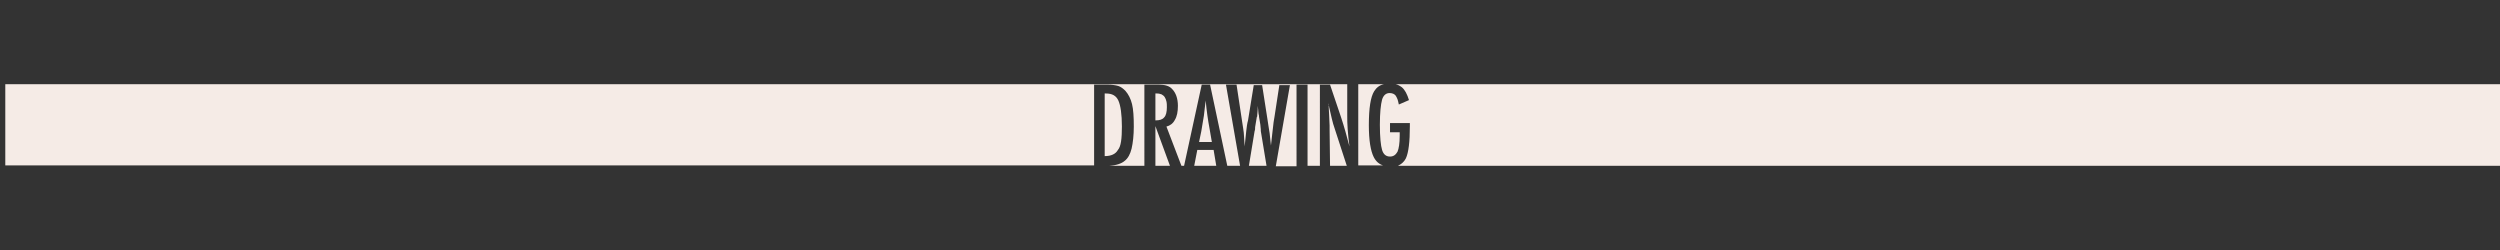 <?xml version="1.0" encoding="utf-8"?>
<!-- Generator: Adobe Illustrator 19.0.0, SVG Export Plug-In . SVG Version: 6.00 Build 0)  -->
<svg version="1.1" id="Layer_1" xmlns="http://www.w3.org/2000/svg" xmlns:xlink="http://www.w3.org/1999/xlink" x="0px" y="0px"
	 viewBox="0 0 566.9 56.7" style="enable-background:new 0 0 566.9 56.7;" xml:space="preserve">
<rect x="0" y="0" width="566.9" height="56.7" fill="#333333" stroke="none"/>
<style type="text/css">
	.st0{fill: rgb(245,235,230);}
</style>
<g id="XMLID_379_">
	<path id="XMLID_979_" class="st0" d="M1164.9,722.9h-2.9v-2.1h-4.4c0.7,0.3,1.3,0.7,1.8,1.3c0.5,0.7,0.9,1.7,1.1,3
		c0.2,1.2,0.3,3,0.3,5.3c0,3.3-0.4,5.6-1.1,7c-0.5,0.9-1.1,1.5-2,1.8h7.1V722.9z"/>
	<path id="XMLID_980_" class="st0" d="M1154.3,724.1c-0.3,1-0.4,2.9-0.4,5.9c0,2.7,0.2,4.6,0.5,5.6c0.3,1,0.9,1.5,1.8,1.5
		c0.8,0,1.4-0.5,1.7-1.4c0.3-0.9,0.5-2.6,0.5-5.1c0-3.2-0.1-5.3-0.4-6.4c-0.3-1.1-0.9-1.6-1.8-1.6
		C1155.2,722.7,1154.6,723.2,1154.3,724.1z"/>
	<path id="XMLID_981_" class="st0" d="M1172.4,737.2c-0.7-1.4-1.1-4-1.1-7.7c0-3.3,0.4-5.6,1.1-7c0.5-0.9,1.1-1.5,2-1.8h-4.2v2.1
		h-2.8v16.3h7.2C1173.6,738.8,1172.9,738.2,1172.4,737.2z"/>
	<path id="XMLID_982_" class="st0" d="M1184.2,737.3c-0.7-1.4-1.1-3.9-1.1-7.3c0-3.9,0.4-6.5,1.2-7.8c0.5-0.8,1.1-1.2,1.9-1.5h-8.5
		c0.7,0.3,1.3,0.7,1.8,1.3c0.5,0.7,0.9,1.7,1.1,3c0.2,1.2,0.3,3,0.3,5.3c0,3.3-0.4,5.6-1.1,7c-0.5,0.9-1.1,1.5-2,1.8h8.3
		C1185.4,738.8,1184.7,738.2,1184.2,737.3z"/>
	<path id="XMLID_983_" class="st0" d="M1174.4,724.1c-0.3,1-0.4,2.9-0.4,5.9c0,2.7,0.2,4.6,0.5,5.6c0.3,1,0.9,1.5,1.8,1.5
		c0.8,0,1.4-0.5,1.7-1.4c0.3-0.9,0.5-2.6,0.5-5.1c0-3.2-0.1-5.3-0.4-6.4c-0.3-1.1-0.9-1.6-1.8-1.6
		C1175.3,722.7,1174.7,723.2,1174.4,724.1z"/>
	<rect id="XMLID_984_" x="1142.6" y="720.7" class="st0" width="3.7" height="7.2"/>
	<path id="XMLID_985_" class="st0" d="M1152.3,737.2c-0.7-1.4-1.1-4-1.1-7.7c0-3.3,0.4-5.6,1.1-7c0.5-0.9,1.1-1.5,2-1.8h-5.5v18.4
		h5.7C1153.5,738.8,1152.8,738.2,1152.3,737.2z"/>
	<path id="XMLID_986_" class="st0" d="M1140.1,739.1v-18.4h-5.8c1.2,0.1,2.2,0.5,2.8,1.2c0.7,0.8,1.1,2.1,1.1,3.8
		c0,2.5-0.7,4.1-2.2,4.8c-0.7,0.3-1.8,0.5-3.2,0.5v8.2H1140.1z"/>
	<path id="XMLID_987_" class="st0" d="M1135,728.2c0.4-0.4,0.6-1.2,0.6-2.3c0-1.1-0.2-1.9-0.6-2.4c-0.4-0.5-1-0.8-1.8-0.8h-0.3v6.1
		C1133.9,728.8,1134.6,728.6,1135,728.2z"/>
	<rect id="XMLID_988_" x="1142.6" y="730" class="st0" width="3.7" height="9.1"/>
	<path id="XMLID_989_" class="st0" d="M1191.5,737.5c-0.4,0.8-1,1.4-1.8,1.7h5.2v-18.4h-5.3c0.4,0.1,0.8,0.3,1.1,0.6
		c0.7,0.6,1.2,1.6,1.6,2.9l-2.3,1c-0.1-0.5-0.2-0.9-0.3-1.2c-0.1-0.3-0.3-0.6-0.4-0.8c-0.3-0.4-0.8-0.6-1.4-0.6
		c-0.8,0-1.4,0.5-1.7,1.5c-0.3,1.1-0.5,3-0.5,5.8c0,2.8,0.2,4.7,0.5,5.7c0.3,1,0.9,1.5,1.8,1.5c0.8,0,1.3-0.4,1.7-1.1
		c0.3-0.8,0.5-2,0.5-3.6v-0.5v-0.4h-2.2v-2.1h4.5v0.7C1192.4,733.8,1192.1,736.2,1191.5,737.5z"/>
	<path id="XMLID_990_" class="st0" d="M1219.9,728.2c0.4-0.4,0.6-1.2,0.6-2.3c0-1.1-0.2-1.9-0.6-2.4c-0.4-0.5-1-0.8-1.8-0.8h-0.3
		v6.1C1218.8,728.8,1219.5,728.6,1219.9,728.2z"/>
	<rect id="XMLID_991_" x="1227.5" y="730" class="st0" width="3.7" height="9.1"/>
	<path id="XMLID_992_" class="st0" d="M1197.4,728.9c1,0,1.7-0.2,2.1-0.7s0.6-1.2,0.6-2.3c0-0.6,0-1.1-0.1-1.5
		c-0.1-0.4-0.2-0.7-0.4-1c-0.2-0.3-0.4-0.4-0.7-0.6s-0.6-0.2-1-0.2h-0.4V728.9z"/>
	<rect id="XMLID_993_" x="898.5" y="720.7" class="st0" width="231.8" height="18.4"/>
	<path id="XMLID_994_" class="st0" d="M1225,720.7h-5.8c1.2,0.1,2.2,0.5,2.8,1.2c0.7,0.8,1.1,2.1,1.1,3.8c0,2.5-0.7,4.1-2.2,4.8
		c-0.7,0.3-1.8,0.5-3.2,0.5v8.2h7.2V720.7z"/>
	<rect id="XMLID_995_" x="1233.7" y="720.7" class="st0" width="231.8" height="18.4"/>
	<rect id="XMLID_996_" x="1227.5" y="720.7" class="st0" width="3.7" height="7.2"/>
	<path id="XMLID_997_" class="st0" d="M1207.9,720.7h-9c1,0.1,1.8,0.4,2.4,0.9c0.8,0.8,1.3,2.1,1.3,3.9c0,1.3-0.2,2.4-0.7,3.2
		c-0.4,0.8-1.1,1.3-1.9,1.5l3.4,9h0.6L1207.9,720.7z"/>
	<polygon id="XMLID_998_" class="st0" points="1197.4,730.1 1197.4,739.1 1200.8,739.1 	"/>
	<polygon id="XMLID_999_" class="st0" points="1210.7,735.6 1207,735.6 1206.3,739.1 1211.3,739.1 	"/>
	<polygon id="XMLID_1000_" class="st0" points="1215.3,720.7 1209.9,720.7 1213.8,739.1 1215.3,739.1 	"/>
	<path id="XMLID_1001_" class="st0" d="M1207.8,731.3l-0.5,2.4h3l-0.6-3c-0.4-2-0.7-4.2-0.9-6.4c-0.1,1.1-0.3,2.2-0.4,3.4
		C1208.2,728.8,1208,730,1207.8,731.3z"/>
</g>
<g id="XMLID_136_">
	<path id="XMLID_140_" class="st0" d="M285.9,29.3c0-0.2-0.1-0.6-0.1-1l-0.3-1.8c0-0.1,0-0.4-0.1-0.6c0-0.3-0.1-0.6-0.1-1.1
		l-0.1-0.8c0,0.2,0,0.3,0,0.5c0,0.1,0,0.2,0,0.3c0,0.5-0.1,0.9-0.1,1.2c0,0.3,0,0.5-0.1,0.5l-0.3,1.8c-0.1,0.4-0.1,0.7-0.1,1
		c0,0.2-0.1,0.4-0.1,0.4l-1.3,7.9h4l-1.3-7.9C285.9,29.6,285.9,29.5,285.9,29.3z"/>
	<path id="XMLID_137_" class="st0" d="M302.7,29.3c-0.3-0.8-0.5-1.6-0.7-2.4c-0.2-0.8-0.4-1.7-0.6-2.6c0-0.1,0-0.2-0.1-0.4
		c0-0.2-0.1-0.3-0.1-0.5c0,0.2,0,0.4,0.1,0.5c0,0.1,0,0.3,0,0.4l0.1,1.9l0.1,2.3c0,0.1,0,0.3,0,0.5c0,0.2,0,0.4,0,0.6l0.1,8h3.8
		L302.7,29.3z"/>
	<path id="XMLID_238_" class="st0" d="M248.1,19.2h3.1c0.9,0,1.7,0.1,2.4,0.3c0.6,0.2,1.1,0.6,1.6,1.1c0.7,0.8,1.2,1.8,1.5,3
		c0.3,1.2,0.4,2.9,0.4,5.1c0,2-0.2,3.7-0.5,5c-0.3,1.2-0.8,2.2-1.6,2.8c-0.7,0.6-1.9,1-3.5,1.1h8V19.2h3.3c1.4,0,2.4,0.3,3,1
		c0.8,0.8,1.3,2.1,1.3,3.8c0,1.3-0.2,2.4-0.7,3.2c-0.4,0.8-1.1,1.3-1.9,1.5l3.4,8.9h0.6l4-18.4h1.9l3.9,18.4h2.9L278,19.2h2.4
		l1.3,8.6l0.2,1.3c0.1,0.7,0.2,1.3,0.2,1.9l0.1,1.6c0,0,0,0.1,0,0.2c0,0.1,0,0.2,0,0.4l0.1-0.6c0.1-1,0.2-2,0.3-2.9
		c0.1-0.9,0.2-1.7,0.4-2.4l1.3-8h1.9l1.2,7.7c0.2,1.1,0.3,2.2,0.5,3.2c0.1,1,0.2,1.9,0.3,2.8c0.1-0.9,0.2-1.8,0.3-2.7
		c0.1-0.9,0.2-1.7,0.3-2.6l0.2-1.2l1.1-7.2h2.4l-3.2,18.4h4.7V19.2h2.5v18.4h2.8V19.2h2.3l2.5,7.4c0.7,2.1,1.3,4.3,1.9,6.6
		c-0.2-1.4-0.3-2.7-0.4-3.9c-0.1-1.2-0.1-2.2-0.1-3.3v-6.9h2.5v18.4h5.6c-0.9-0.3-1.6-0.9-2.1-1.9c-0.7-1.4-1.1-3.8-1.1-7.2
		c0-3.9,0.4-6.4,1.2-7.7c0.5-0.8,1.2-1.4,2.2-1.6H1.2v18.4h246.9V19.2z"/>
	<polygon id="XMLID_397_" class="st0" points="270.8,37.6 275.8,37.6 275.2,34 271.5,34 	"/>
	<path id="XMLID_398_" class="st0" d="M316.5,19.1c0.5,0.1,1,0.4,1.4,0.7c0.7,0.6,1.2,1.6,1.6,2.9l-2.3,1c-0.1-0.5-0.2-0.9-0.3-1.2
		c-0.1-0.3-0.3-0.6-0.4-0.8c-0.3-0.4-0.8-0.6-1.4-0.6c-0.8,0-1.4,0.5-1.7,1.5c-0.3,1.1-0.5,3-0.5,5.7c0,2.8,0.2,4.7,0.5,5.7
		c0.3,1,0.9,1.5,1.8,1.5c0.8,0,1.3-0.4,1.7-1.1c0.3-0.7,0.5-1.9,0.5-3.6v-0.5V30h-2.2v-2.1h4.5v0.7c0,3.6-0.3,6-0.9,7.3
		c-0.4,0.8-1,1.3-1.8,1.7h250V19.1H316.5z"/>
	<path id="XMLID_399_" class="st0" d="M273.4,22.8c-0.1,1.1-0.3,2.2-0.4,3.4c-0.2,1.1-0.4,2.3-0.6,3.6l-0.5,2.4h2.9l-0.5-2.9
		C273.9,27.2,273.6,25,273.4,22.8z"/>
	<path id="XMLID_400_" class="st0" d="M264.5,23c-0.1-0.4-0.2-0.7-0.4-1c-0.2-0.3-0.4-0.4-0.7-0.6c-0.3-0.1-0.6-0.2-1-0.2H262v6.1
		c1,0,1.6-0.2,2-0.7c0.4-0.4,0.6-1.2,0.6-2.3C264.6,23.9,264.6,23.4,264.5,23z"/>
	<path id="XMLID_401_" class="st0" d="M254.4,28.7c0-2.8-0.3-4.8-0.8-5.9c-0.5-1.1-1.4-1.6-2.8-1.6h-0.3v14.2c1.5,0,2.5-0.5,3-1.4
		C254.2,33.2,254.4,31.4,254.4,28.7z"/>
	<polygon id="XMLID_402_" class="st0" points="262,37.6 265.3,37.6 262,28.6 	"/>
</g>
</svg>
